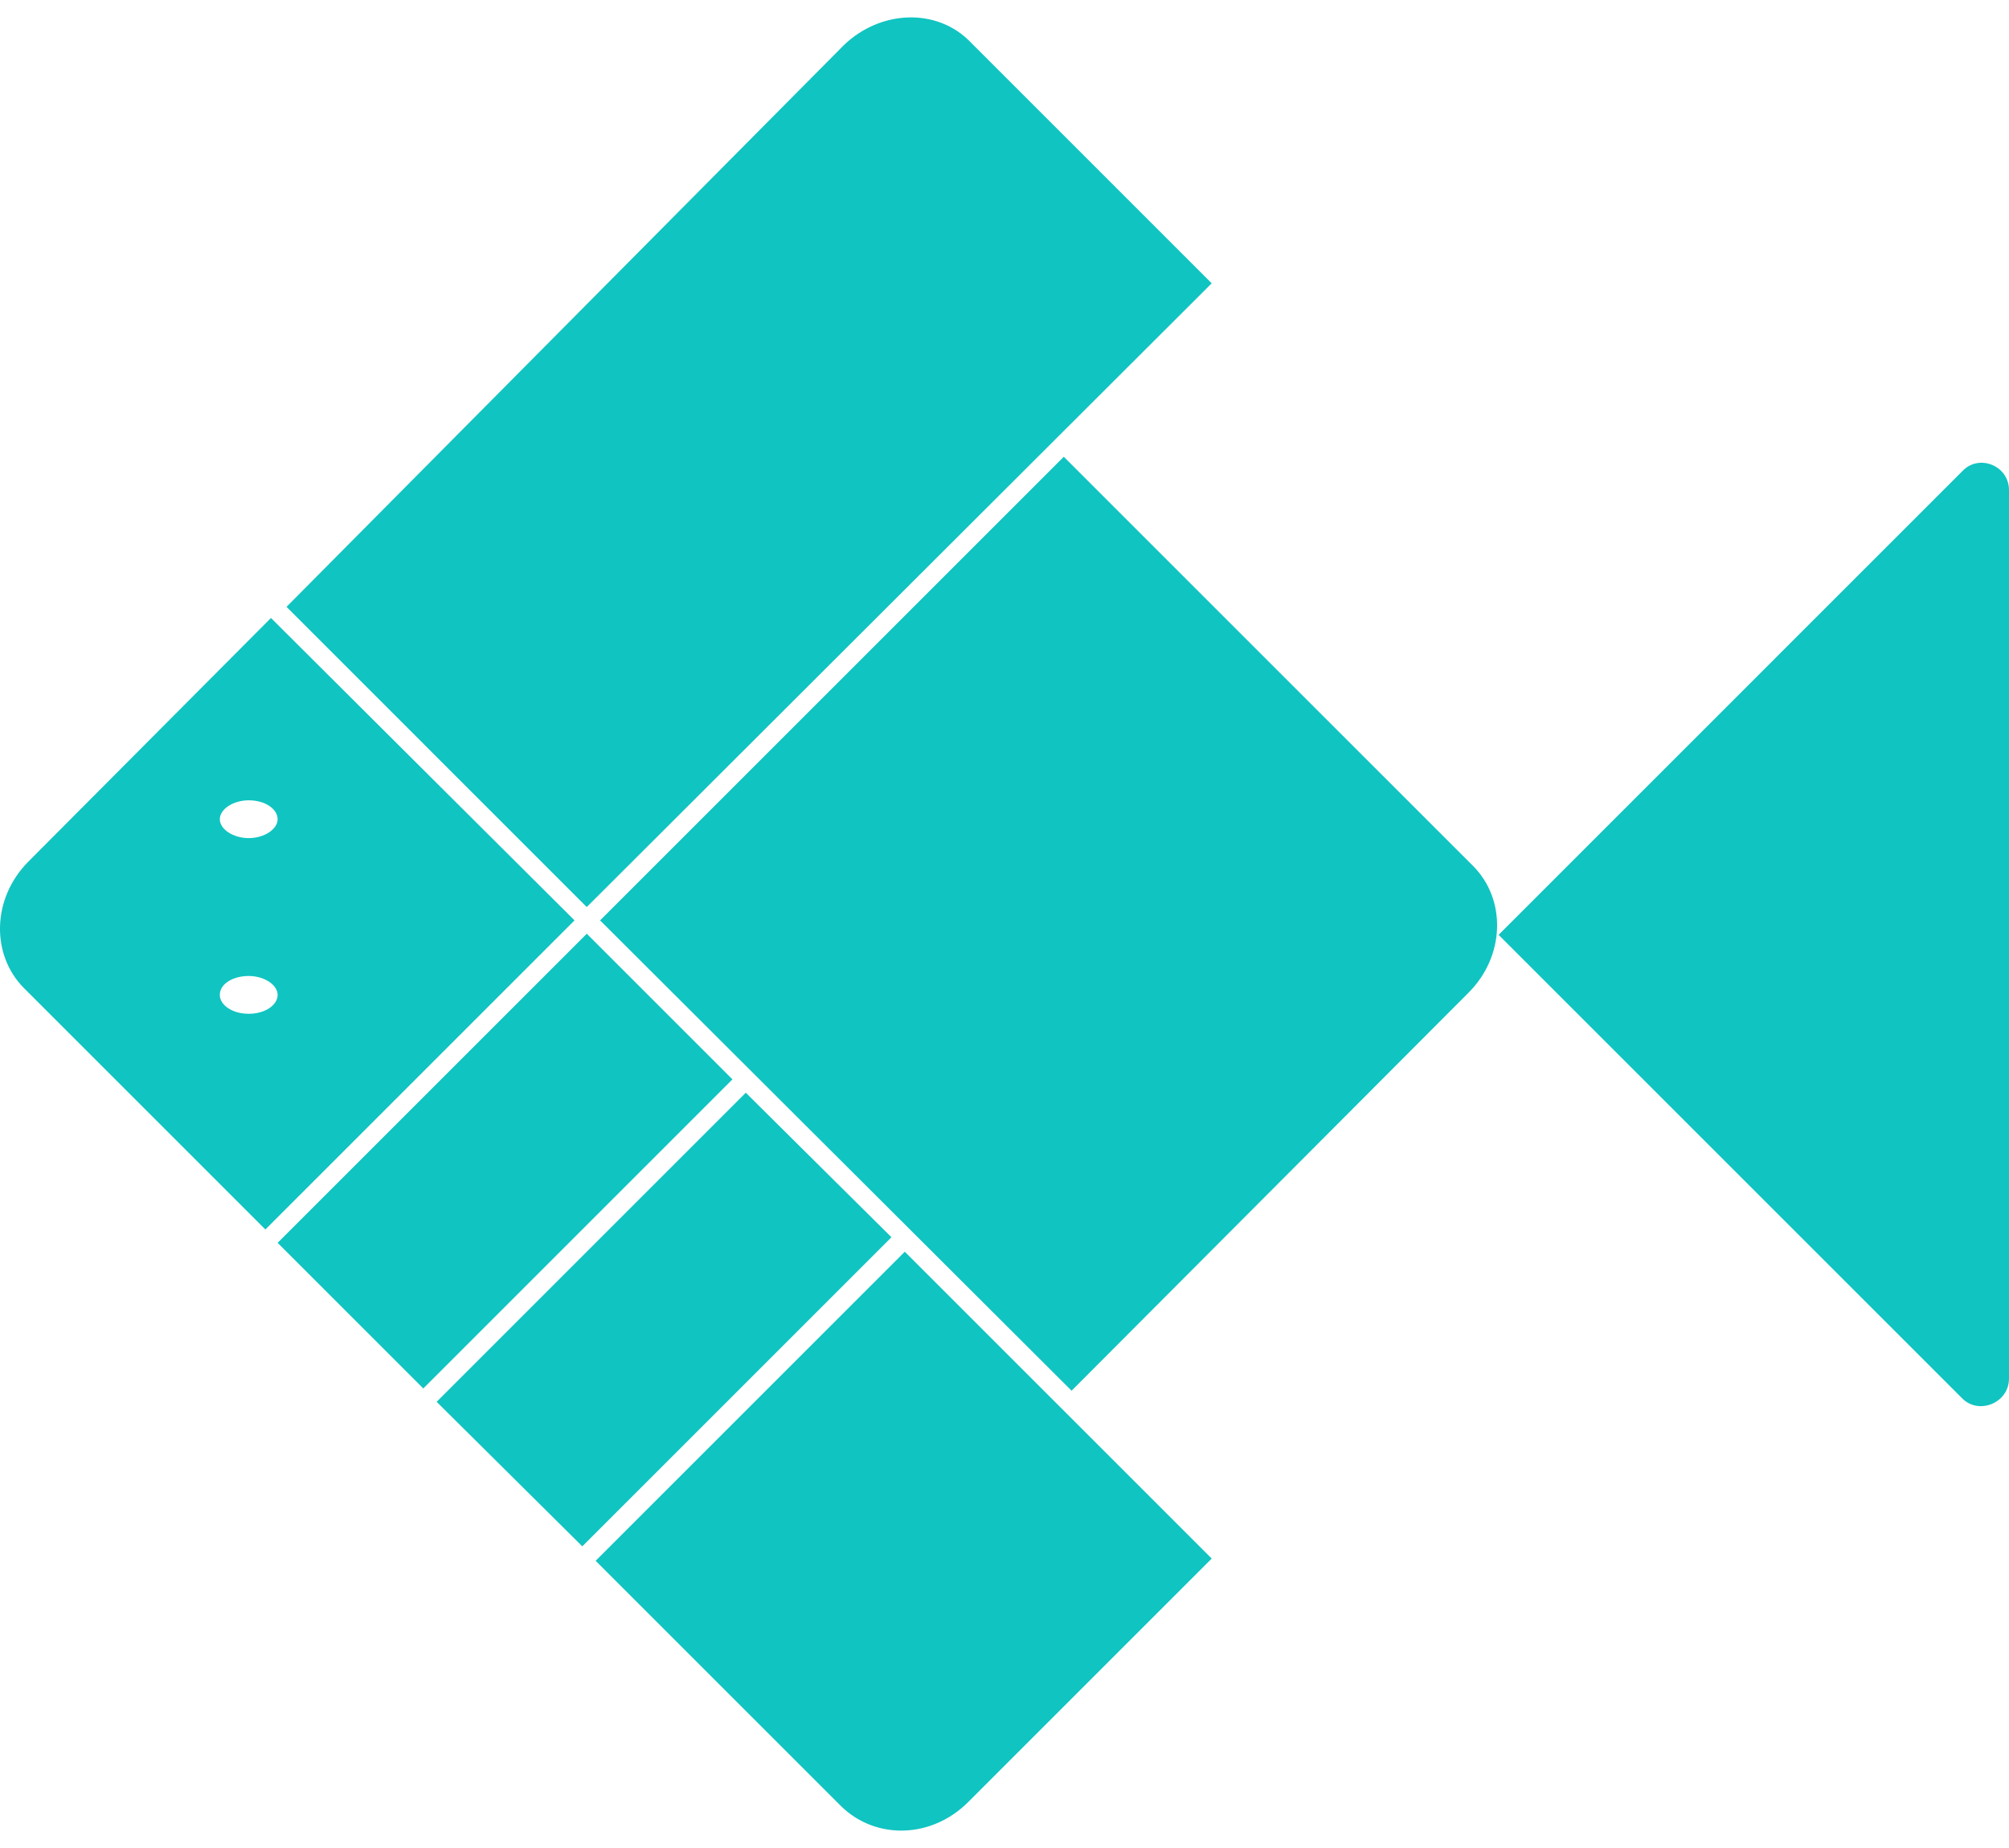 <svg width="100" height="92" viewBox="0 0 100 92" fill="none" xmlns="http://www.w3.org/2000/svg">
<path d="M100 24.399V68.625C100 69.843 98.505 70.451 97.675 69.621L74.594 46.54L97.675 23.458C98.505 22.573 100 23.182 100 24.399Z" fill="#10C4C1"/>
<path d="M13.487 30.765L1.42 42.886C-0.406 44.713 -0.462 47.536 1.199 49.197L13.21 61.208L28.598 45.82L13.487 30.765ZM12.38 39.842C13.21 39.842 13.819 40.285 13.819 40.783C13.819 41.281 13.155 41.724 12.38 41.724C11.605 41.724 10.941 41.281 10.941 40.783C10.941 40.285 11.605 39.842 12.38 39.842ZM12.38 50.47C11.55 50.47 10.941 50.027 10.941 49.529C10.941 48.975 11.605 48.588 12.38 48.588C13.155 48.588 13.819 49.03 13.819 49.529C13.819 50.027 13.21 50.47 12.38 50.47Z" fill="#10C4C1"/>
<path d="M52.951 22.739L73.321 43.108C74.981 44.768 74.926 47.591 73.099 49.418L53.339 69.234L29.87 45.82L52.951 22.739Z" fill="#10C4C1"/>
<path d="M48.303 2.093L60.314 14.104L29.206 45.156L14.262 30.211L41.992 2.259C43.819 0.488 46.642 0.377 48.303 2.093Z" fill="#10C4C1"/>
<path d="M29.207 46.484L13.819 61.872L21.07 69.123L36.458 53.735L29.207 46.484Z" fill="#10C4C1"/>
<path d="M37.122 54.399L21.734 69.787L28.985 76.983L44.373 61.595L37.122 54.399Z" fill="#10C4C1"/>
<path d="M45.037 62.315L60.314 77.591L48.192 89.713C46.365 91.54 43.598 91.595 41.882 89.934L29.649 77.702L45.037 62.315Z" fill="#10C4C1"/>
</svg>
